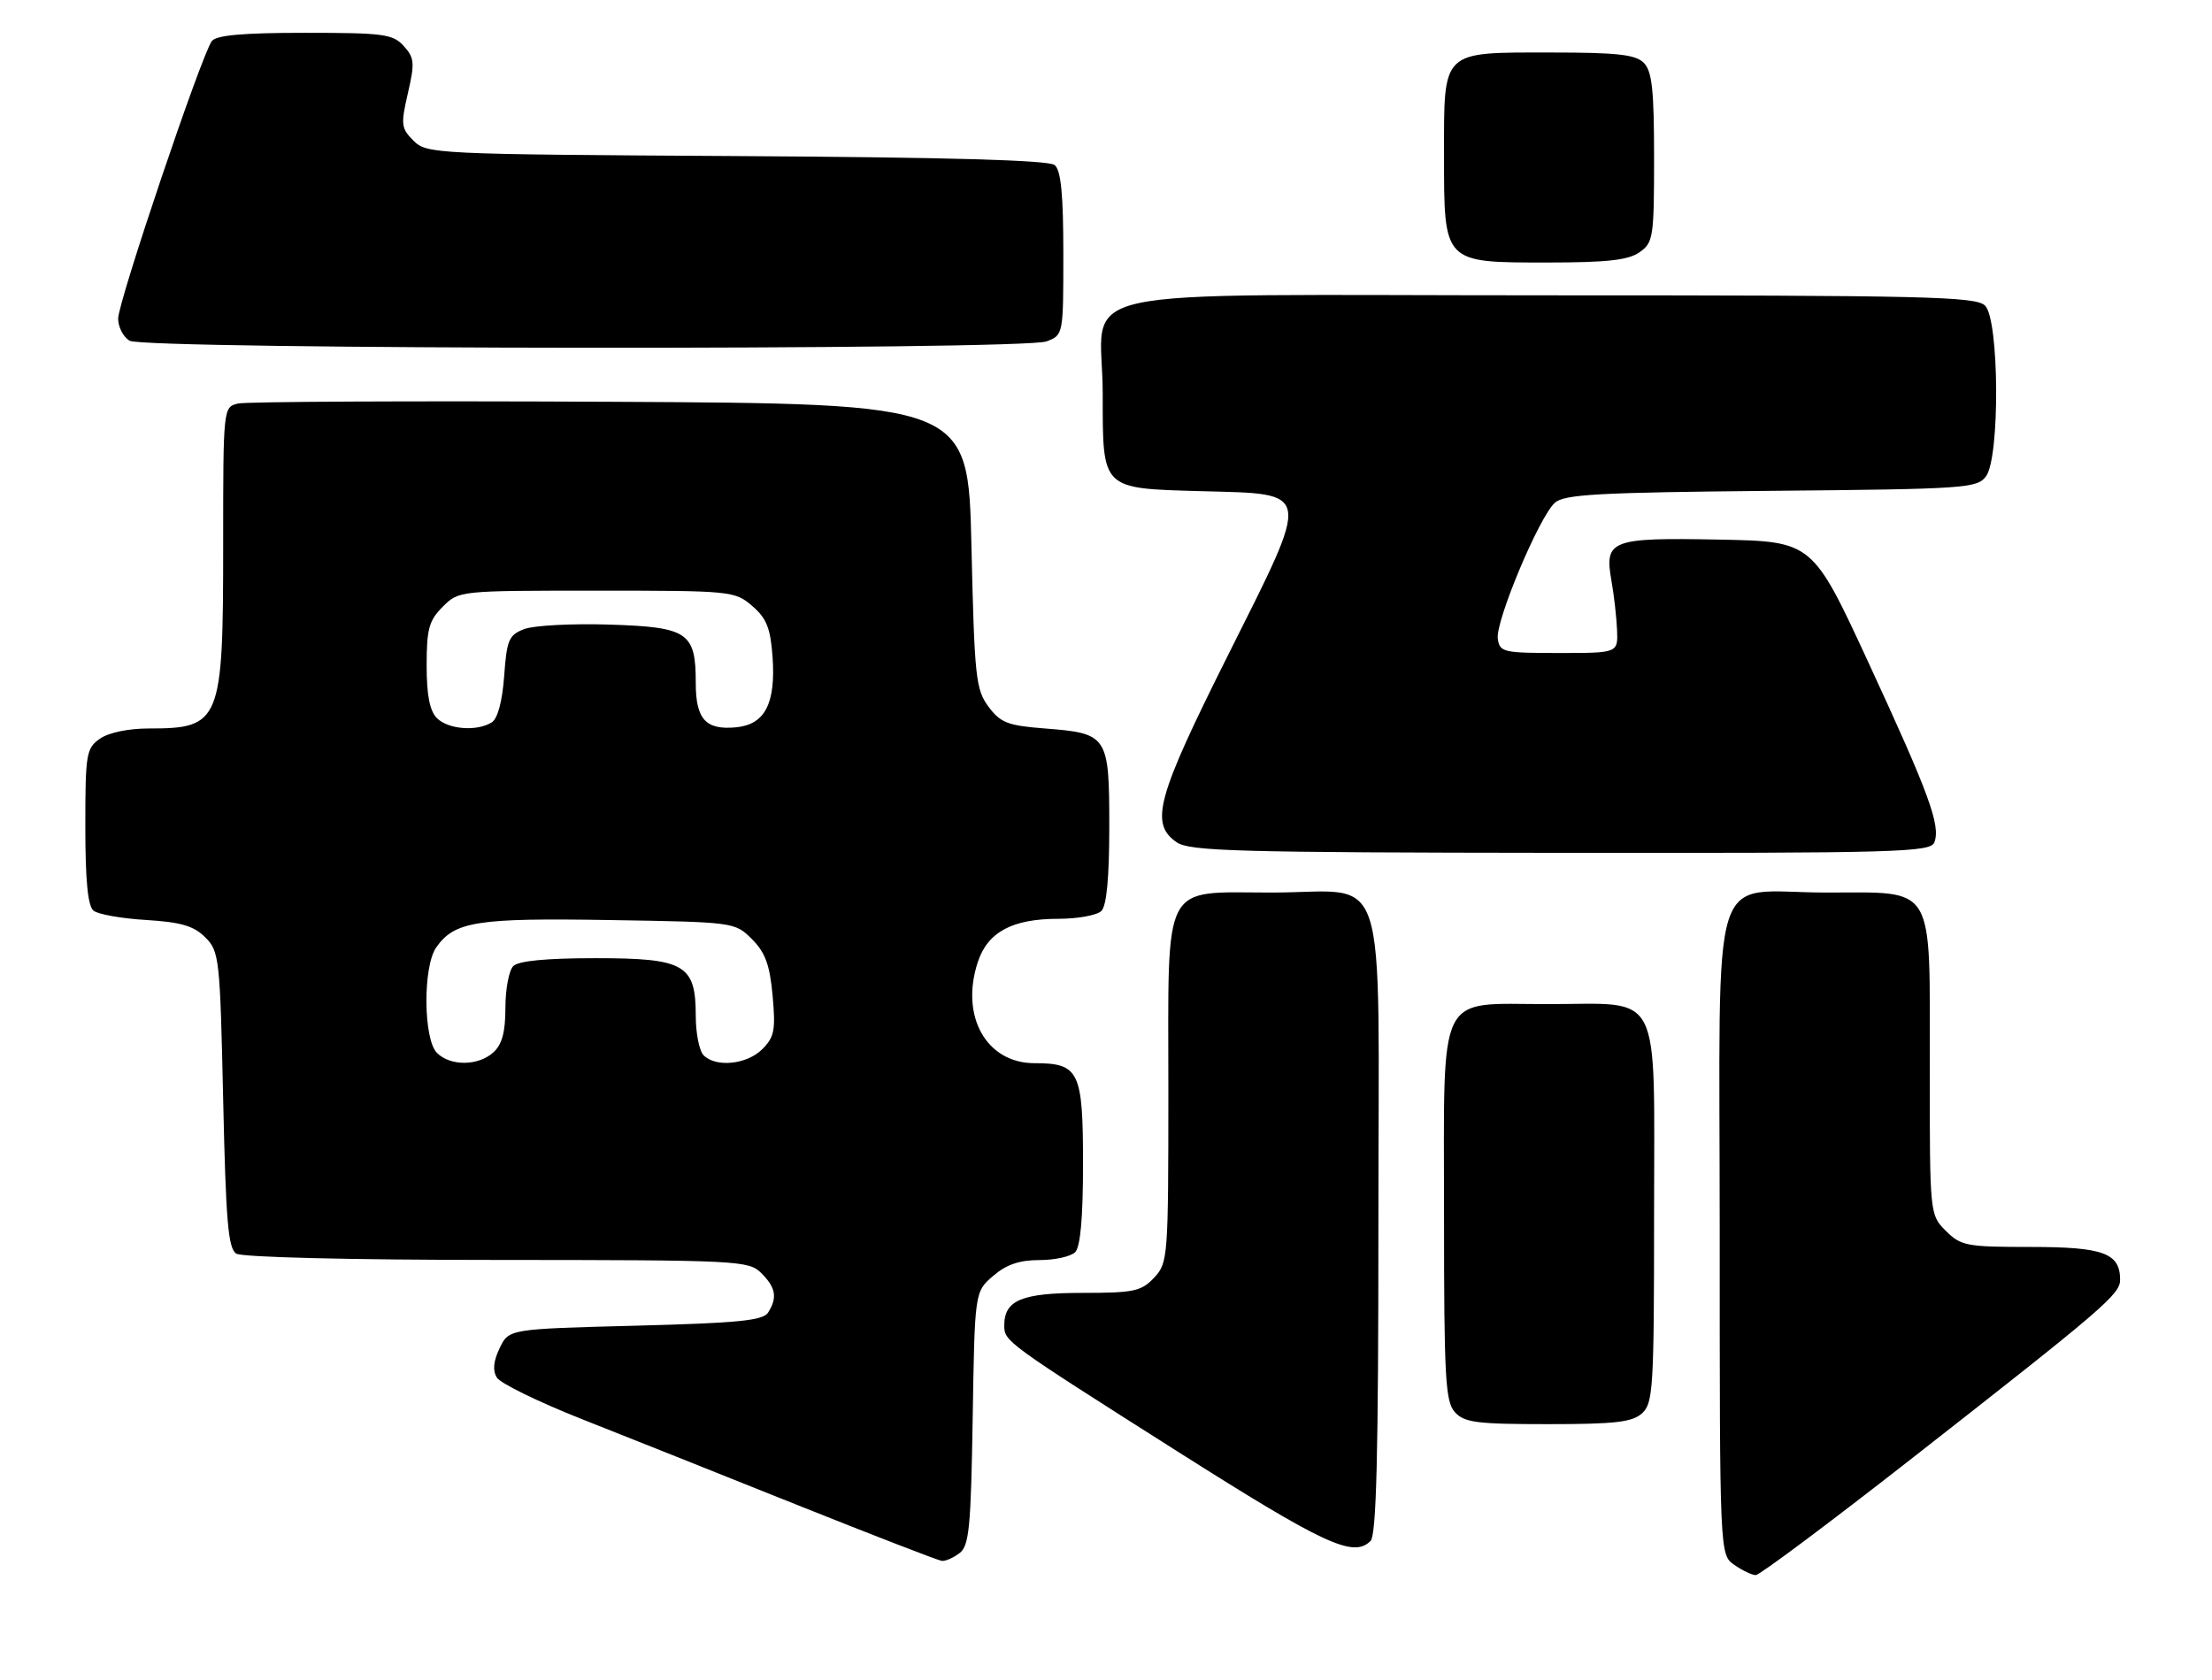 <?xml version="1.0" encoding="UTF-8" standalone="no"?>
<!DOCTYPE svg PUBLIC "-//W3C//DTD SVG 1.1//EN" "http://www.w3.org/Graphics/SVG/1.1/DTD/svg11.dtd" >
<svg xmlns="http://www.w3.org/2000/svg" xmlns:xlink="http://www.w3.org/1999/xlink" version="1.1" viewBox="0 0 337 256">
 <g >
 <path fill="currentColor"
d=" M 291.02 222.42 C 320.53 199.34 323.00 197.22 323.00 195.01 C 323.00 190.94 320.46 190.00 309.38 190.00 C 299.60 190.00 298.75 189.84 296.45 187.55 C 294.00 185.09 294.00 185.09 294.00 162.55 C 294.00 134.29 295.02 136.00 278.22 136.00 C 260.13 136.00 262.00 130.01 262.00 188.00 C 262.00 236.89 262.00 236.89 264.22 238.44 C 265.44 239.30 266.92 240.00 267.50 240.00 C 268.07 240.00 278.66 232.09 291.02 222.42 Z  M 146.19 236.65 C 147.65 235.54 147.92 232.77 148.19 216.10 C 148.50 196.82 148.50 196.82 151.31 194.41 C 153.32 192.68 155.31 192.00 158.36 192.00 C 160.69 192.00 163.14 191.46 163.80 190.80 C 164.60 190.00 165.00 185.55 165.00 177.37 C 165.00 163.21 164.42 162.00 157.60 162.00 C 150.27 162.00 146.25 154.83 148.97 146.59 C 150.48 142.01 154.22 140.00 161.25 140.00 C 164.19 140.00 167.14 139.46 167.80 138.80 C 168.60 138.00 169.00 133.67 169.00 125.92 C 169.00 112.08 168.77 111.74 159.20 111.00 C 153.53 110.56 152.44 110.14 150.60 107.68 C 148.66 105.07 148.46 103.21 148.00 83.18 C 147.50 61.50 147.50 61.50 93.00 61.22 C 63.02 61.07 37.49 61.19 36.25 61.49 C 34.01 62.04 34.00 62.09 34.00 83.07 C 34.00 110.05 33.61 111.00 22.64 111.00 C 19.56 111.00 16.54 111.63 15.22 112.56 C 13.14 114.02 13.00 114.85 13.00 125.93 C 13.00 134.19 13.38 138.06 14.25 138.76 C 14.94 139.32 18.55 139.96 22.27 140.18 C 27.59 140.51 29.52 141.08 31.27 142.82 C 33.41 144.96 33.52 145.95 34.00 167.56 C 34.41 186.11 34.76 190.24 36.00 191.02 C 36.87 191.57 53.45 191.98 75.75 191.98 C 112.66 192.00 114.07 192.07 116.00 194.00 C 118.20 196.20 118.46 197.72 117.02 200.00 C 116.25 201.22 112.46 201.59 96.80 202.00 C 77.52 202.50 77.52 202.50 76.12 205.42 C 75.16 207.43 75.03 208.84 75.71 209.92 C 76.25 210.79 82.05 213.62 88.59 216.21 C 95.14 218.80 109.95 224.70 121.50 229.33 C 133.05 233.95 142.95 237.78 143.50 237.84 C 144.05 237.89 145.26 237.36 146.19 236.65 Z  M 208.80 234.80 C 209.70 233.90 210.00 221.77 210.00 186.36 C 210.00 130.26 211.85 136.00 193.78 136.00 C 176.81 136.00 178.00 133.73 178.00 166.19 C 178.00 191.69 177.94 192.43 175.83 194.69 C 173.87 196.76 172.75 197.00 164.90 197.00 C 155.68 197.00 153.00 198.11 153.00 201.95 C 153.00 204.40 153.15 204.51 179.39 221.16 C 201.82 235.38 206.19 237.41 208.80 234.80 Z  M 250.17 215.35 C 251.86 213.81 252.00 211.52 252.00 184.90 C 252.00 150.14 253.45 153.00 235.78 153.00 C 218.73 153.00 220.00 150.42 220.00 185.17 C 220.00 209.98 220.20 213.56 221.65 215.17 C 223.09 216.76 224.97 217.00 235.83 217.00 C 246.07 217.00 248.67 216.70 250.17 215.35 Z  M 294.70 128.35 C 295.68 125.79 293.92 120.97 284.68 101.00 C 276.13 82.50 276.13 82.50 261.95 82.22 C 245.40 81.90 244.41 82.27 245.50 88.46 C 245.90 90.68 246.28 94.08 246.36 96.00 C 246.50 99.50 246.50 99.50 237.50 99.50 C 229.01 99.50 228.48 99.38 228.19 97.32 C 227.81 94.68 234.48 78.78 236.87 76.62 C 238.30 75.32 243.40 75.04 269.86 74.79 C 299.51 74.52 301.24 74.40 302.58 72.56 C 304.71 69.65 304.59 48.73 302.43 46.57 C 301.03 45.18 293.63 45.00 235.99 45.00 C 159.80 45.00 168.00 43.19 168.00 60.03 C 168.00 74.67 167.74 74.41 182.98 74.84 C 200.03 75.31 199.87 74.29 187.09 99.83 C 176.22 121.54 175.14 125.46 179.25 128.33 C 181.23 129.70 188.32 129.90 237.78 129.95 C 289.23 130.00 294.12 129.86 294.70 128.35 Z  M 159.43 52.02 C 162.00 51.05 162.00 51.04 162.00 38.65 C 162.00 29.61 161.64 25.95 160.68 25.15 C 159.78 24.40 144.48 23.97 112.21 23.78 C 66.16 23.51 65.01 23.45 63.00 21.44 C 61.11 19.55 61.04 18.98 62.14 14.21 C 63.21 9.58 63.14 8.81 61.51 7.01 C 59.86 5.19 58.45 5.00 46.47 5.00 C 37.07 5.00 32.97 5.36 32.28 6.25 C 30.73 8.26 18.00 45.97 18.00 48.55 C 18.00 49.84 18.79 51.36 19.75 51.92 C 22.09 53.28 155.86 53.38 159.43 52.02 Z  M 249.78 38.44 C 251.88 36.97 252.00 36.18 252.00 24.01 C 252.00 13.65 251.69 10.84 250.43 9.57 C 249.17 8.31 246.38 8.00 236.26 8.00 C 219.50 8.00 220.00 7.52 220.00 23.65 C 220.00 40.17 219.84 40.00 235.78 40.00 C 244.82 40.00 248.07 39.64 249.78 38.44 Z  M 66.57 160.43 C 64.49 158.35 64.41 147.28 66.46 144.36 C 69.24 140.39 72.63 139.86 92.84 140.19 C 111.92 140.50 111.96 140.51 114.56 143.10 C 116.60 145.14 117.28 147.02 117.71 151.73 C 118.18 156.96 117.98 158.02 116.13 159.87 C 113.80 162.20 109.09 162.69 107.20 160.80 C 106.54 160.14 106.00 157.44 106.00 154.80 C 106.00 146.96 104.33 146.00 90.70 146.00 C 83.24 146.00 78.99 146.41 78.20 147.20 C 77.54 147.86 77.00 150.72 77.00 153.55 C 77.00 157.26 76.49 159.15 75.17 160.35 C 72.86 162.44 68.62 162.48 66.57 160.43 Z  M 66.57 109.43 C 65.47 108.32 65.00 105.94 65.00 101.38 C 65.00 95.84 65.35 94.56 67.45 92.45 C 69.90 90.00 69.95 90.00 90.90 90.00 C 111.44 90.00 111.95 90.05 114.60 92.33 C 116.79 94.21 117.38 95.70 117.70 100.08 C 118.20 107.18 116.55 110.39 112.16 110.82 C 107.52 111.27 106.00 109.60 106.00 104.07 C 106.00 96.34 104.83 95.55 92.83 95.17 C 87.15 94.99 81.32 95.30 79.88 95.85 C 77.52 96.75 77.21 97.48 76.81 103.01 C 76.53 106.85 75.82 109.50 74.93 110.06 C 72.68 111.49 68.30 111.15 66.57 109.43 Z "/>
</g>
</svg>